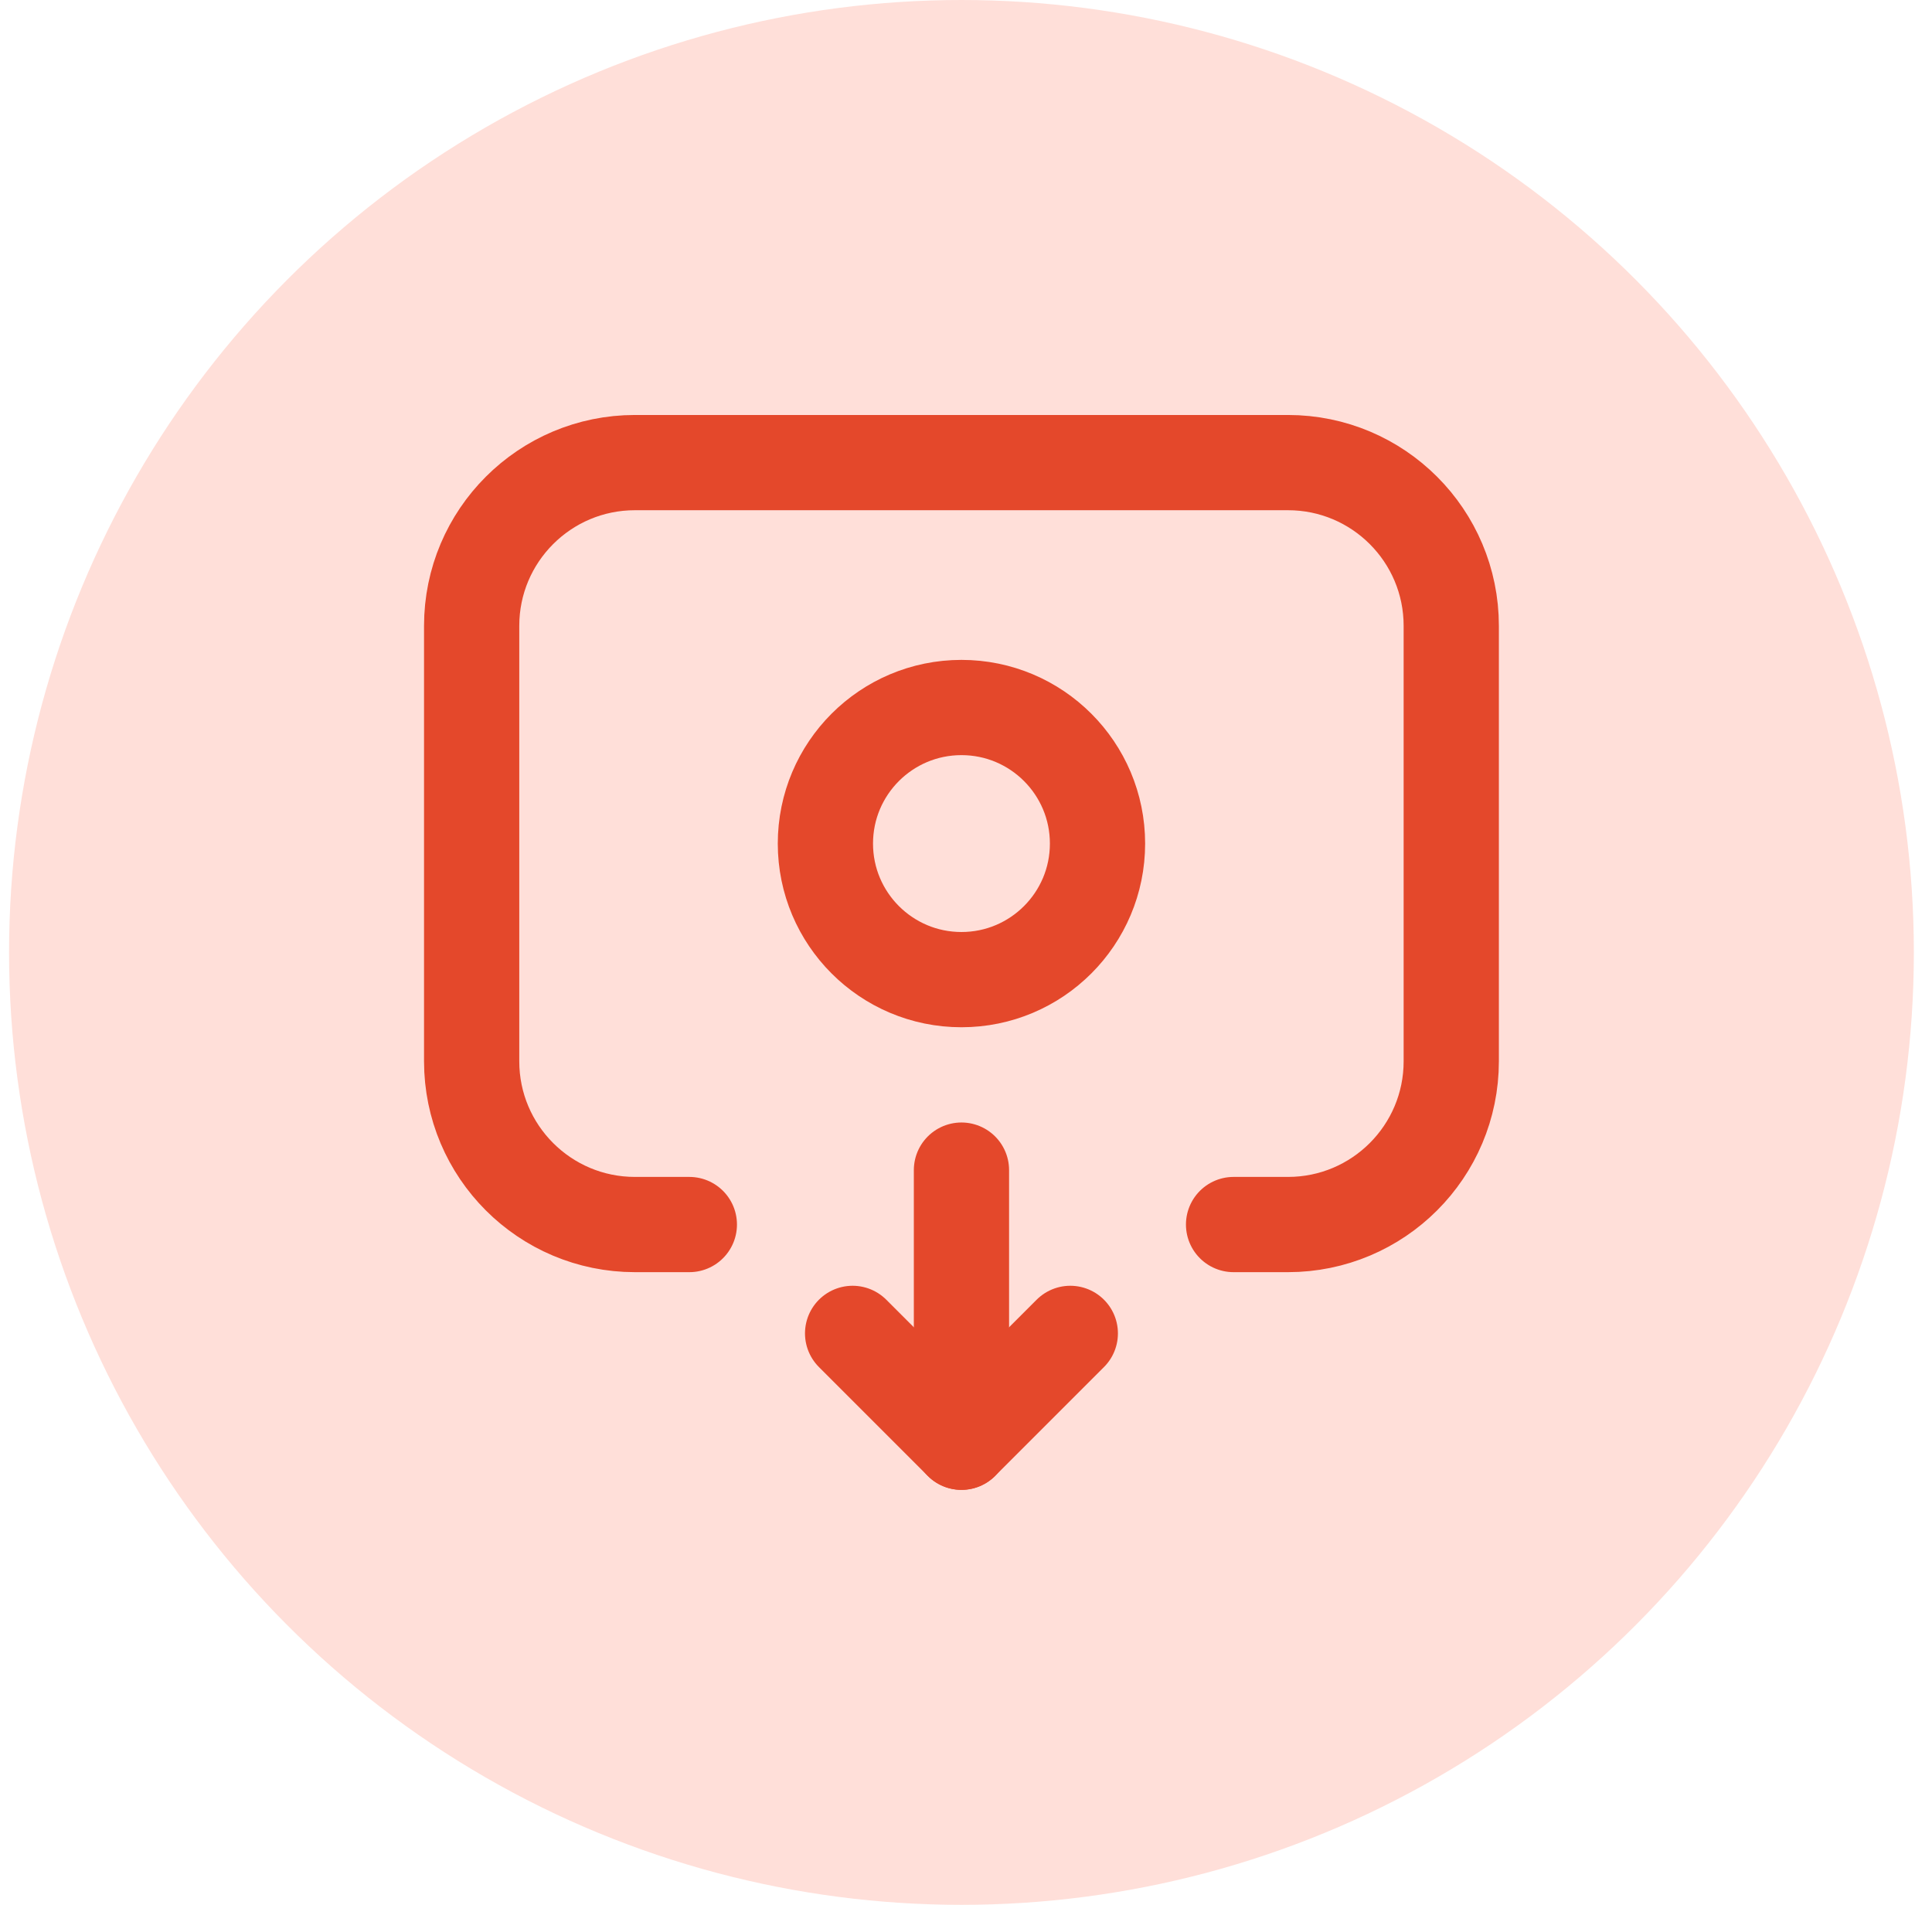 <svg width="71" height="70" viewBox="0 0 71 70" fill="none" xmlns="http://www.w3.org/2000/svg">
<circle cx="35.333" cy="35" r="35" fill="#FFDFD9"/>
<path d="M45.333 45H47.333C50.647 45 53.333 42.314 53.333 39V23C53.333 19.686 50.647 17 47.333 17H23.333C20.02 17 17.333 19.686 17.333 23V39C17.333 42.314 20.02 45 23.333 45H25.333" stroke="#E4482B" stroke-width="3.5" stroke-linecap="round" stroke-linejoin="round"/>
<path d="M35.333 43V53" stroke="#E4482B" stroke-width="3.5" stroke-linecap="round" stroke-linejoin="round"/>
<path d="M31.333 49L35.333 53L39.333 49" stroke="#E4482B" stroke-width="3.5" stroke-linecap="round" stroke-linejoin="round"/>
<circle cx="35.333" cy="31" r="5" stroke="#E4482B" stroke-width="3.5" stroke-linecap="round" stroke-linejoin="round"/>
</svg>
